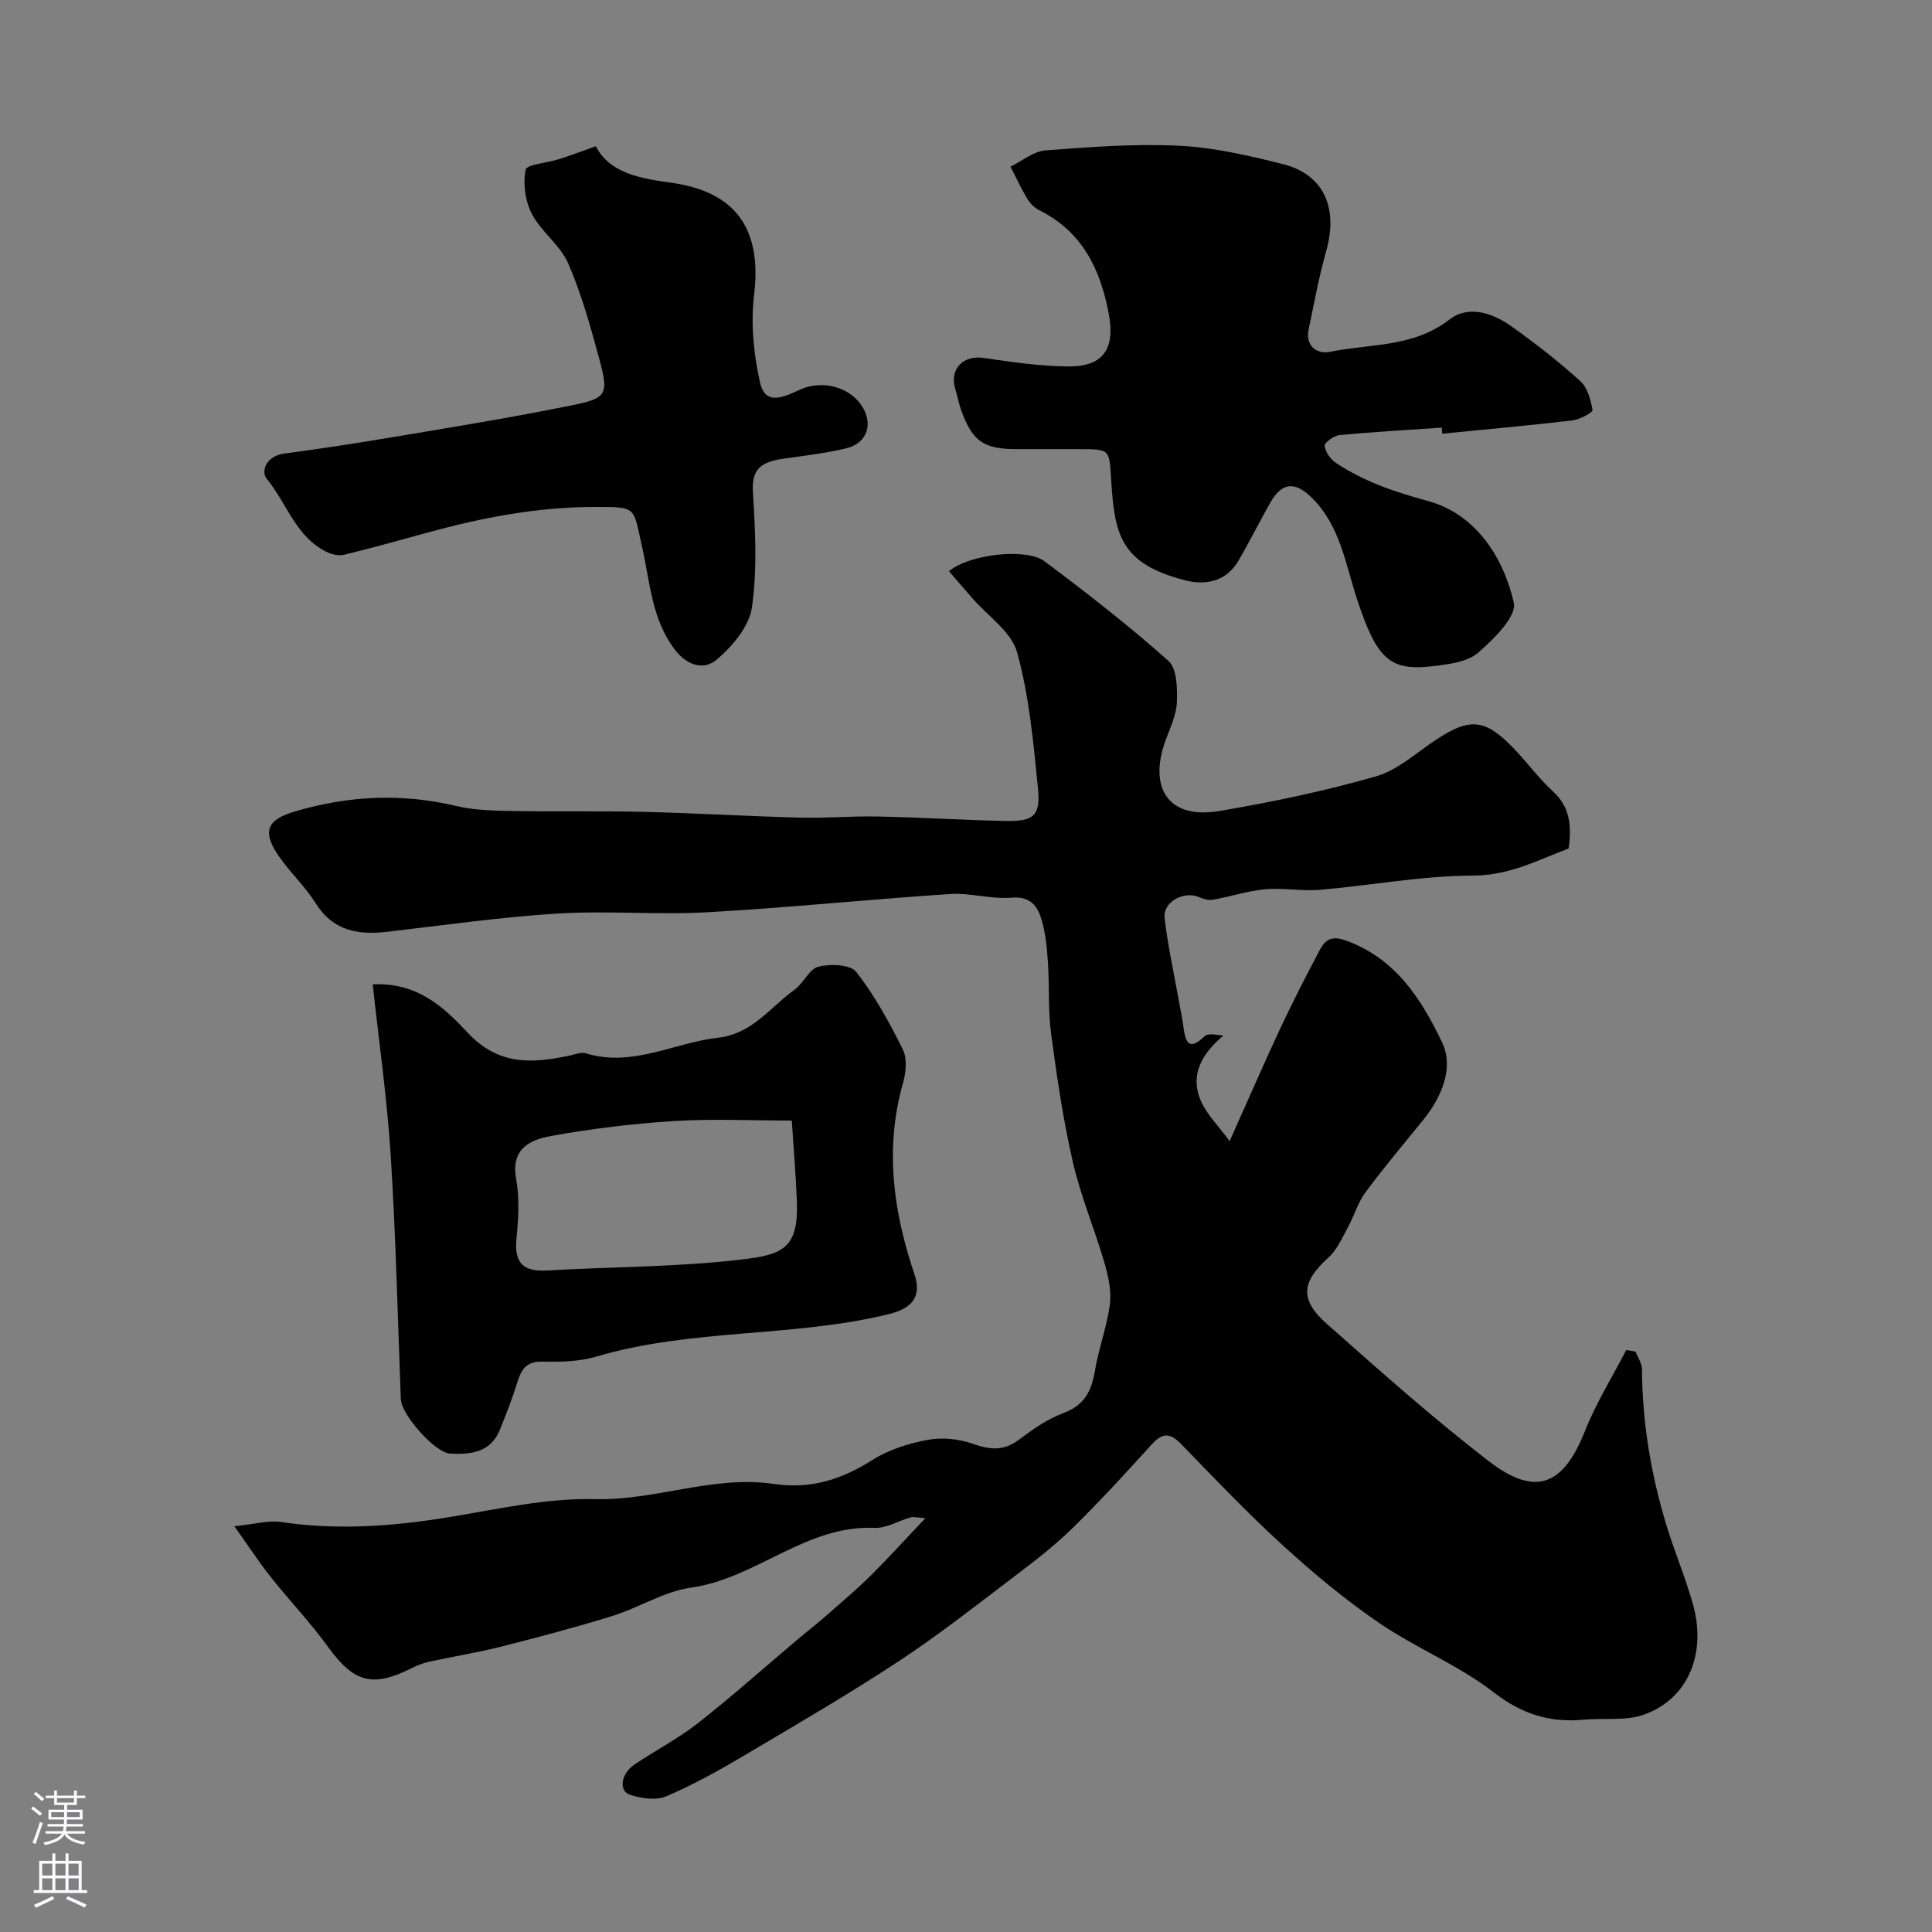 <svg enable-background="new 0 0 400 400" viewBox="0 0 400 400" xmlns="http://www.w3.org/2000/svg"><rect x="0" y="0" width="400" height="400" fill="#808080" stroke="none"/><g fill="#010000"><path d="m191.59 314.32c-1.55-.09-2.37-.34-3.07-.15-2.5.68-4.98 2.27-7.42 2.16-14.24-.64-24.55 10.49-38.02 12.37-5.6.78-10.78 4.16-16.3 5.87-7.63 2.37-15.37 4.41-23.12 6.37-4.88 1.23-9.87 2.02-14.8 3.1-1.26.27-2.5.76-3.65 1.34-8.16 4.09-11.96 2.94-17.29-4.41-3.65-5.04-7.99-9.59-11.87-14.47-2.37-2.99-4.46-6.2-7.53-10.51 4.28-.43 7.05-1.27 9.64-.88 11.73 1.76 23.3.9 34.92-1.02 10-1.65 20.13-3.96 30.14-3.71 12.55.3 24.51-4.98 36.87-3.16 7.93 1.17 14.2-.95 20.63-5 3.35-2.11 7.45-3.39 11.38-4.12 2.96-.55 6.39-.2 9.24.8 3.55 1.25 6.42 1.6 9.6-.81 2.85-2.15 5.91-4.29 9.21-5.52 4.34-1.61 5.84-4.54 6.54-8.75.77-4.65 2.5-9.15 3.1-13.8.35-2.79-.34-5.86-1.15-8.64-2.03-6.97-4.89-13.72-6.51-20.77-2.01-8.72-3.31-17.63-4.5-26.51-.66-4.9-.34-9.93-.67-14.88-.19-2.92-.48-5.91-1.28-8.7-.83-2.88-2.28-5-6.25-4.67-4.21.35-8.56-1.03-12.78-.75-16.75 1.1-33.47 2.84-50.23 3.77-10.3.58-20.69-.37-30.99.27-11.77.73-23.48 2.41-35.21 3.77-6.06.71-11.25-.15-14.86-5.9-2.16-3.44-5.23-6.31-7.57-9.66-3.63-5.21-2.53-7.63 3.25-9.34 11.08-3.29 22.14-3.82 33.44-1.13 3.8.9 7.84.96 11.78 1.03 9.03.17 18.07-.04 27.11.18 10.75.26 21.5.91 32.25 1.19 5.38.14 10.78-.35 16.16-.23 8.77.18 17.54.74 26.31.92 5.96.12 7.38-1.03 6.8-6.87-.94-9.41-1.8-18.97-4.3-28.02-1.19-4.29-6.1-7.56-9.33-11.29-1.59-1.84-3.19-3.67-4.79-5.52 4.21-3.54 16.01-4.89 19.79-2.06 8.78 6.57 17.46 13.33 25.65 20.61 1.77 1.57 1.85 5.66 1.75 8.55-.1 2.66-1.39 5.32-2.34 7.91-3.4 9.25-.04 16.54 11.28 14.61 10.86-1.85 21.7-4.12 32.28-7.15 4.51-1.29 8.38-4.91 12.46-7.6 6.92-4.57 10.05-4.35 15.85 1.59 2.88 2.95 5.32 6.35 8.34 9.13 3.51 3.23 3.89 7.06 3.24 11.81-6.27 2.35-12.18 5.58-19.75 5.61-10.59.03-21.17 2.04-31.77 2.95-3.73.32-7.55-.46-11.27-.12-3.65.33-7.21 1.52-10.84 2.17-.91.16-2-.16-2.88-.54-3.15-1.35-7.52.99-7.14 4.31.66 5.79 1.94 11.5 2.97 17.25.31 1.75.68 3.49.92 5.25.41 3.06 1.02 5.25 4.4 1.98.64-.62 2.13-.35 3.86-.11-4.47 3.76-7 8.16-4.61 13.58 1.23 2.78 3.57 5.06 5.92 8.26 3.87-8.64 7.07-16.01 10.47-23.29 2.51-5.37 5.22-10.66 7.99-15.91 1.09-2.06 2.17-3.53 5.42-2.4 10.44 3.65 15.84 12.23 20.11 21.16 2.5 5.23-.06 11.28-3.91 16.05-4.02 4.97-8.16 9.85-11.95 14.98-1.6 2.17-2.37 4.95-3.69 7.35-1.18 2.15-2.23 4.58-3.99 6.17-5.54 4.99-6.03 8.68-.33 13.72 10.96 9.7 21.9 19.46 33.48 28.39 9.74 7.51 15.47 5.13 19.96-6.18 2.31-5.82 5.67-11.21 8.56-16.8.64.11 1.27.23 1.91.34.47 1.21 1.34 2.41 1.34 3.62.07 11.06 1.87 21.85 5.09 32.4 1.66 5.43 3.88 10.69 5.43 16.14 2.94 10.36-.96 19.73-10.11 23-3.78 1.35-8.27.65-12.42 1.04-7.02.66-12.81-1.11-18.67-5.65-7.26-5.63-16.1-9.17-23.74-14.38-7.02-4.79-13.61-10.29-19.89-16.02-7.31-6.66-14.15-13.85-21.04-20.96-2.25-2.32-3.84-2.53-6.08-.05-5.34 5.89-10.72 11.76-16.39 17.33-3.62 3.55-7.67 6.7-11.72 9.77-8 6.06-15.89 12.3-24.26 17.81-10.52 6.92-21.43 13.27-32.28 19.69-5.17 3.06-10.47 6-15.98 8.34-2.07.88-5.07.42-7.38-.3-2.51-.78-1.99-4.39.93-6.35 4.33-2.9 9.01-5.33 13.1-8.54 7.03-5.52 13.71-11.49 20.55-17.26 2.01-1.7 4.09-3.31 6.06-5.04 3.15-2.76 6.36-5.49 9.34-8.43 3.62-3.62 7.07-7.44 11.1-11.68z"/><path d="m298.49 88.53c-7.07.49-14.15.88-21.21 1.56-1.14.11-3.12 1.6-3.04 2.21.18 1.29 1.23 2.8 2.37 3.55 5.81 3.87 12.15 6 19.02 7.87 9.75 2.66 15.6 11.45 17.79 21.06.64 2.83-4.17 7.58-7.41 10.37-2.23 1.91-6.01 2.37-9.18 2.76-9.04 1.11-11.71-1.4-15.74-13.45-2.52-7.52-3.52-15.64-9.64-21.55-3.39-3.28-6.07-3.02-8.42 1.11-2.26 3.97-4.29 8.07-6.59 12.02-2.39 4.12-6.47 5.31-11.19 4.08-13.16-3.43-14.48-9.28-15.18-20.54-.41-6.56-.11-6.58-6.6-6.59-4.33 0-8.66 0-12.99 0-6.76 0-9.11-1.59-11.4-7.85-.56-1.52-.86-3.14-1.32-4.7-1.2-4.03 1.66-6.93 5.81-6.34 5.82.84 11.7 1.72 17.56 1.77 7.49.07 9.78-3.81 8.4-11.05-1.78-9.34-5.58-16.93-14.44-21.34-.99-.49-1.89-1.47-2.47-2.44-1.26-2.11-2.29-4.35-3.41-6.54 2.41-1.17 4.75-3.17 7.23-3.36 9.23-.71 18.54-1.42 27.76-.96 7.24.36 14.49 2.05 21.55 3.84 7.47 1.89 11.61 8.07 8.82 17.98-1.5 5.3-2.48 10.74-3.62 16.14-.76 3.61 1.8 5.23 4.42 4.7 8.33-1.7 17.23-.88 24.7-6.67 3.97-3.08 8.97-1.38 12.88 1.41 4.93 3.51 9.72 7.25 14.21 11.3 1.5 1.36 2.19 3.9 2.56 6.01.08.49-2.63 1.97-4.16 2.15-8.97 1.06-17.97 1.86-26.96 2.75-.04-.42-.08-.84-.11-1.26z"/><path d="m77.17 203.8c9.37-.47 14.95 4.97 19.63 9.98 6.46 6.91 13.37 6.38 21.11 4.78 1.12-.23 2.38-.79 3.36-.49 9.64 2.98 18.24-2.19 27.35-3.21 7.15-.8 10.82-6.32 15.88-9.95 1.87-1.34 3.03-4.29 4.95-4.77 2.45-.62 6.61-.46 7.82 1.08 3.83 4.9 6.89 10.48 9.66 16.09.93 1.88.64 4.77.02 6.95-3.82 13.5-2.01 26.55 2.37 39.55 1.6 4.73-.58 7.11-5.32 8.27-19.9 4.87-40.77 2.93-60.54 8.79-3.55 1.05-7.5 1.12-11.25 1.04-3.57-.08-4.39 2-5.23 4.68-1.01 3.2-2.23 6.35-3.5 9.46-1.91 4.69-6.03 5.11-10.26 4.91-3.15-.15-10.1-8.06-10.23-11.23-.65-16.85-1.03-33.72-2.1-50.54-.75-11.79-2.44-23.51-3.72-35.39zm86.76 28.2c-8.47 0-16.54-.4-24.55.11-8.48.54-16.97 1.58-25.33 3.09-4.28.77-8.33 2.64-7.19 8.86.74 4.03.46 8.33.06 12.45-.49 5.06 1.49 6.82 6.41 6.53 13.51-.8 27.12-.69 40.53-2.31 8.3-1 11.51-2.38 11.12-12.15-.23-5.71-.72-11.43-1.05-16.58z"/><path d="m123.36 30.28c2.92 5.73 9.6 6.7 15.72 7.57 13.21 1.88 18.69 9.46 17.05 23.2-.72 5.97-.1 12.35 1.25 18.23 1.15 5.03 5.36 2.67 8.4 1.33 4.33-1.91 9.81-.62 12.48 3.18 2.68 3.82 1.38 7.99-3.13 9.05-4.27 1.01-8.67 1.51-13.02 2.15-3.95.58-6.55 1.72-6.23 6.77.49 7.99.92 16.14-.2 24-.56 3.92-4.02 8.03-7.25 10.78-2.73 2.32-6.26 1.31-8.89-2.27-4.62-6.27-4.95-13.65-6.54-20.75-1.95-8.7-.99-8.56-9.9-8.56-11.9 0-23.42 2.23-34.82 5.37-5.64 1.56-11.28 3.11-16.95 4.51-1.03.25-2.35.03-3.35-.41-6.66-2.99-8.52-10.17-12.74-15.28-1.25-1.52-.22-4.76 3.72-5.27 11.32-1.46 22.58-3.41 33.84-5.3 8.52-1.43 17.03-2.92 25.49-4.64 7.32-1.48 7.8-2.19 5.8-9.56-1.82-6.72-3.69-13.49-6.45-19.85-1.64-3.78-5.57-6.52-7.51-10.22-1.38-2.64-1.88-6.26-1.31-9.16.22-1.13 4.47-1.41 6.86-2.18 2.32-.73 4.61-1.61 7.68-2.69z"/></g><path d="m6.44 374.46.42-.45c.65.47 1.27.95 1.85 1.44l-.45.49c-.65-.56-1.25-1.06-1.82-1.48m.93 7.33-.63-.26c.55-1.36 1.05-2.8 1.52-4.33.19.1.38.19.59.27-.46 1.29-.95 2.73-1.48 4.32m-.38-10.38.44-.42c.43.34 1.01.82 1.74 1.44l-.49.49c-.53-.51-1.09-1.01-1.69-1.51m2.5.35h1.72v-1.04h.59v1.04h3.52v-1.04h.59v1.04h1.75v.53h-1.75v1.42h-2.03v.97h3.22v2.03h-3.24c0 .35-.01.66-.03.93h3.32v.53h-3.37c-.03.27-.08.58-.15.94h3.96v.53h-3.71c.67.92 1.93 1.48 3.79 1.68-.13.24-.23.44-.29.59-2.13-.38-3.48-1.08-4.04-2.12-.43.97-1.77 1.72-4.03 2.23-.09-.19-.2-.37-.33-.55 2.1-.42 3.37-1.03 3.81-1.83h-3.36v-.53h3.58c.08-.29.13-.61.16-.94h-3.33v-.53h3.39c.02-.27.04-.58.04-.93h-3.23v-2.03h3.25v-.97h-2.07v-1.42h-1.73zm1.12 3.44v1h2.65c.01-.3.02-.44.01-.4v-.25-.35zm1.19-2h3.52v-.91h-3.52zm4.71 2h-2.63v.59c0 .15-.01.28-.01.4h2.64z" fill="#fbfafc"/><path d="m13.56 383.74h.63v1.52h2.72v6.07h1.13v.6h-11.06v-.6h1.13v-6.07h2.73v-1.52h.63v1.52h2.1v-1.52zm-2.69 8.83.38.56c-1.24.63-2.53 1.25-3.85 1.85-.1-.21-.21-.42-.34-.63 1.36-.55 2.63-1.15 3.81-1.78m-2.13-4.27h2.1v-2.45h-2.1zm0 3.04h2.1v-2.46h-2.1zm2.72-3.04h2.1v-2.45h-2.1zm0 3.04h2.1v-2.46h-2.1zm6.07 3.6c-1.41-.71-2.7-1.3-3.86-1.78l.35-.56c1.45.62 2.75 1.19 3.88 1.72zm-1.25-9.09h-2.1v2.45h2.1zm-2.09 5.49h2.1v-2.45h-2.1z" fill="#fbfafc"/></svg>